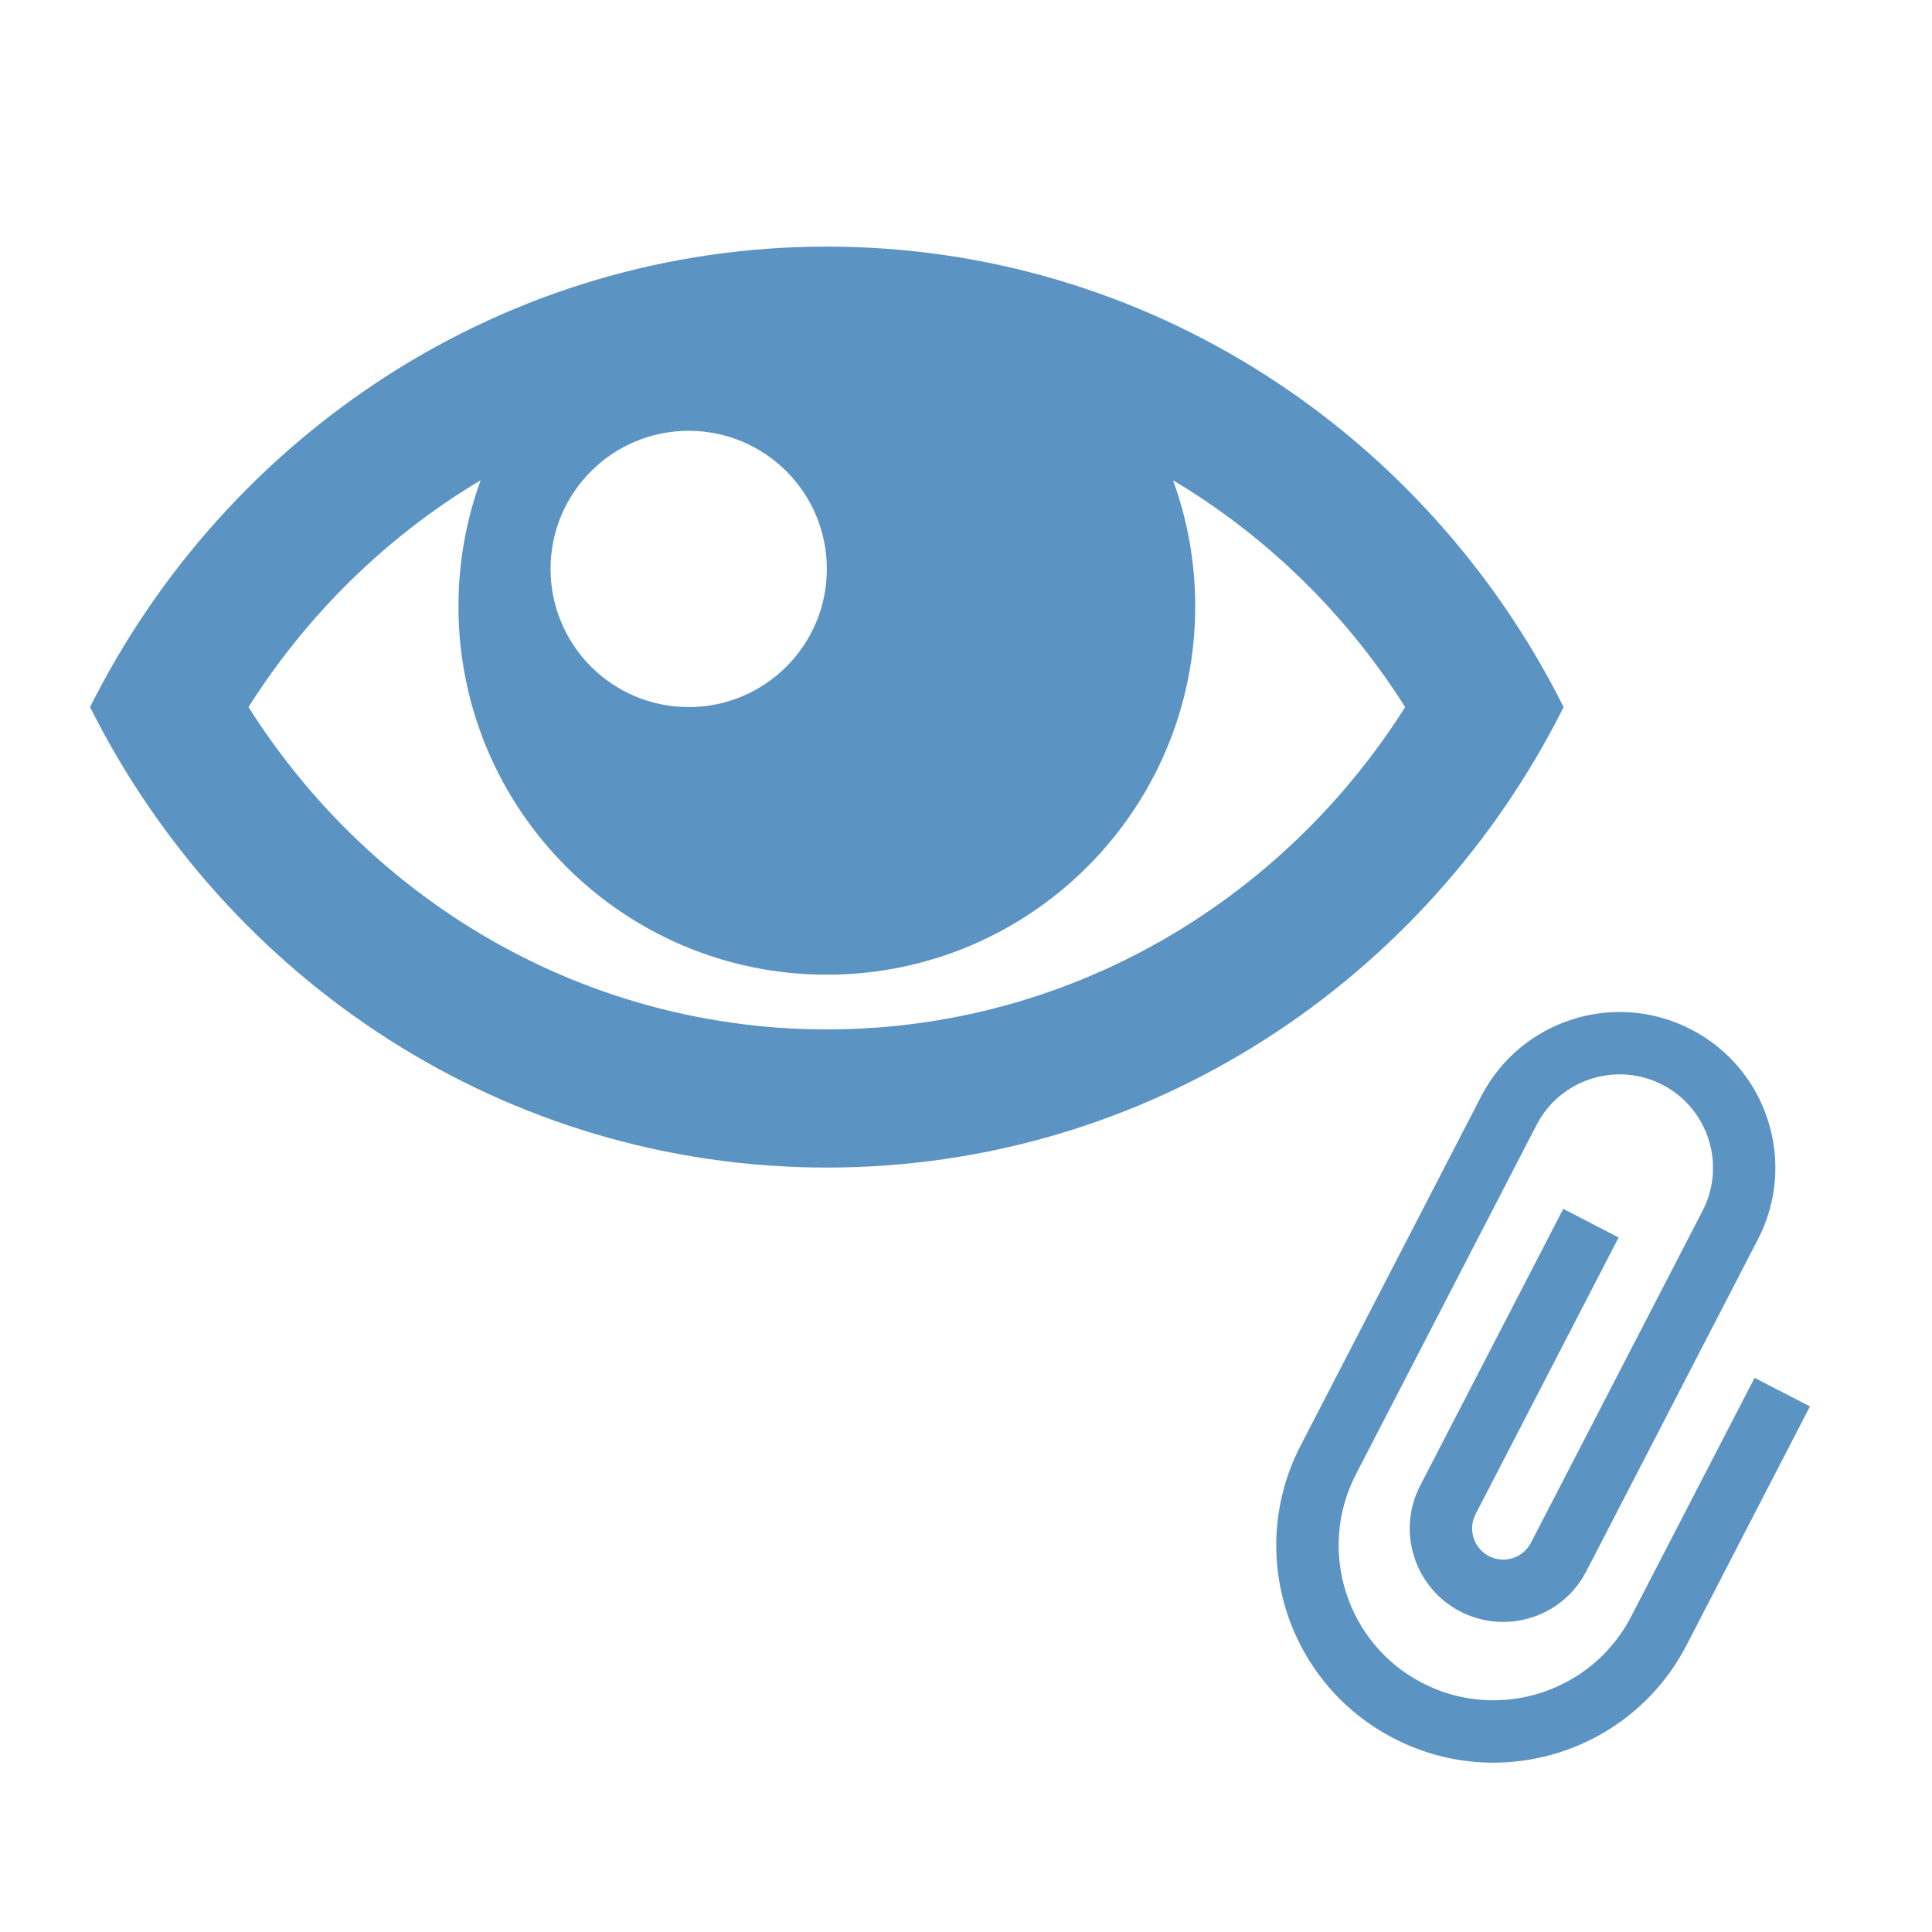 <?xml version="1.0" encoding="UTF-8" standalone="no"?>
<!-- Generated by IcoMoon.io -->

<svg
   xmlns:dc="http://purl.org/dc/elements/1.1/"
   xmlns:cc="http://creativecommons.org/ns#"
   xmlns:rdf="http://www.w3.org/1999/02/22-rdf-syntax-ns#"
   xmlns:svg="http://www.w3.org/2000/svg"
   xmlns="http://www.w3.org/2000/svg"
   xmlns:sodipodi="http://sodipodi.sourceforge.net/DTD/sodipodi-0.dtd"
   xmlns:inkscape="http://www.inkscape.org/namespaces/inkscape"
   version="1.1"
   width="64"
   height="64"
   viewBox="0 0 64 64"
   id="svg2"
   inkscape:version="0.48.5 r10040"
   sodipodi:docname="attachment.svg">
  <defs
     id="defs9" />
  <sodipodi:namedview
     pagecolor="#ffffff"
     bordercolor="#666666"
     borderopacity="1"
     objecttolerance="10"
     gridtolerance="10"
     guidetolerance="10"
     inkscape:pageopacity="0"
     inkscape:pageshadow="2"
     inkscape:window-width="1920"
     inkscape:window-height="1017"
     id="namedview7"
     showgrid="false"
     inkscape:zoom="3.6875"
     inkscape:cx="72.706121"
     inkscape:cy="54.276498"
     inkscape:window-x="-8"
     inkscape:window-y="-8"
     inkscape:window-maximized="1"
     inkscape:current-layer="svg2" />
  <g
     id="icomoon-ignore"
     transform="translate(0,-448)" />
  <path
     d="M 53.618,40.992 51.785,40.045 47.046,49.212 c -0.785,1.519 -0.19,3.386 1.329,4.171 1.519,0.785 3.387,0.19 4.172,-1.329 l 5.687,-11.001 c 1.309,-2.531 0.318,-5.644 -2.214,-6.952 -2.531,-1.309 -5.645,-0.317 -6.953,2.215 L 43.096,47.866 c -0.004,0.009 -0.009,0.017 -0.013,0.024 -1.825,3.531 -0.443,7.872 3.088,9.696 3.53,1.824 7.872,0.442 9.698,-3.089 0.004,-0.008 0.007,-0.016 0.012,-0.024 l 8.75e-4,5.56e-4 4.075,-7.884 -1.834,-0.947 -4.076,7.883 c -0.004,0.008 -0.008,0.016 -0.012,0.024 -1.3,2.514 -4.402,3.502 -6.916,2.203 -2.514,-1.299 -3.502,-4.4 -2.202,-6.914 0.004,-0.009 0.009,-0.017 0.013,-0.024 l -0.001,-9.14e-4 5.972,-11.55 c 0.783,-1.517 2.655,-2.113 4.172,-1.329 1.516,0.784 2.112,2.655 1.329,4.171 l -5.687,11 c -0.262,0.506 -0.885,0.705 -1.391,0.443 -0.505,-0.261 -0.704,-0.885 -0.443,-1.39 l 4.739,-9.168 z"
     id="path5"
     style="fill:#5b93c2;fill-opacity:1"
     inkscape:connector-curvature="0" />
  <path
     id="path3758"
     d="m 27.39,8.169 c -10.646,0 -19.873,6.199 -24.407,15.254 4.534,9.055 13.761,15.254 24.407,15.254 10.646,0 19.872,-6.199 24.407,-15.254 C 47.263,14.369 38.036,8.169 27.39,8.169 z m 12.034,8.089 c 2.868,1.829 5.298,4.279 7.124,7.165 -1.826,2.885 -4.256,5.336 -7.124,7.165 -3.603,2.299 -7.764,3.513 -12.034,3.513 -4.27,0 -8.431,-1.214 -12.034,-3.513 -2.868,-1.829 -5.298,-4.279 -7.124,-7.165 1.826,-2.885 4.256,-5.336 7.124,-7.165 0.186,-0.119 0.375,-0.235 0.566,-0.348 -0.474,1.303 -0.735,2.709 -0.735,4.175 0,6.739 5.464,12.203 12.203,12.203 6.739,0 12.203,-5.464 12.203,-12.203 0,-1.467 -0.259,-2.872 -0.735,-4.175 0.189,0.113 0.378,0.229 0.566,0.348 v 0 z m -12.034,2.589 c 0,2.528 -2.049,4.576 -4.576,4.576 -2.528,0 -4.576,-2.049 -4.576,-4.576 0,-2.528 2.049,-4.576 4.576,-4.576 2.528,0 4.576,2.049 4.576,4.576 z"
     inkscape:connector-curvature="0"
     style="fill:#5b93c2" />
</svg>
